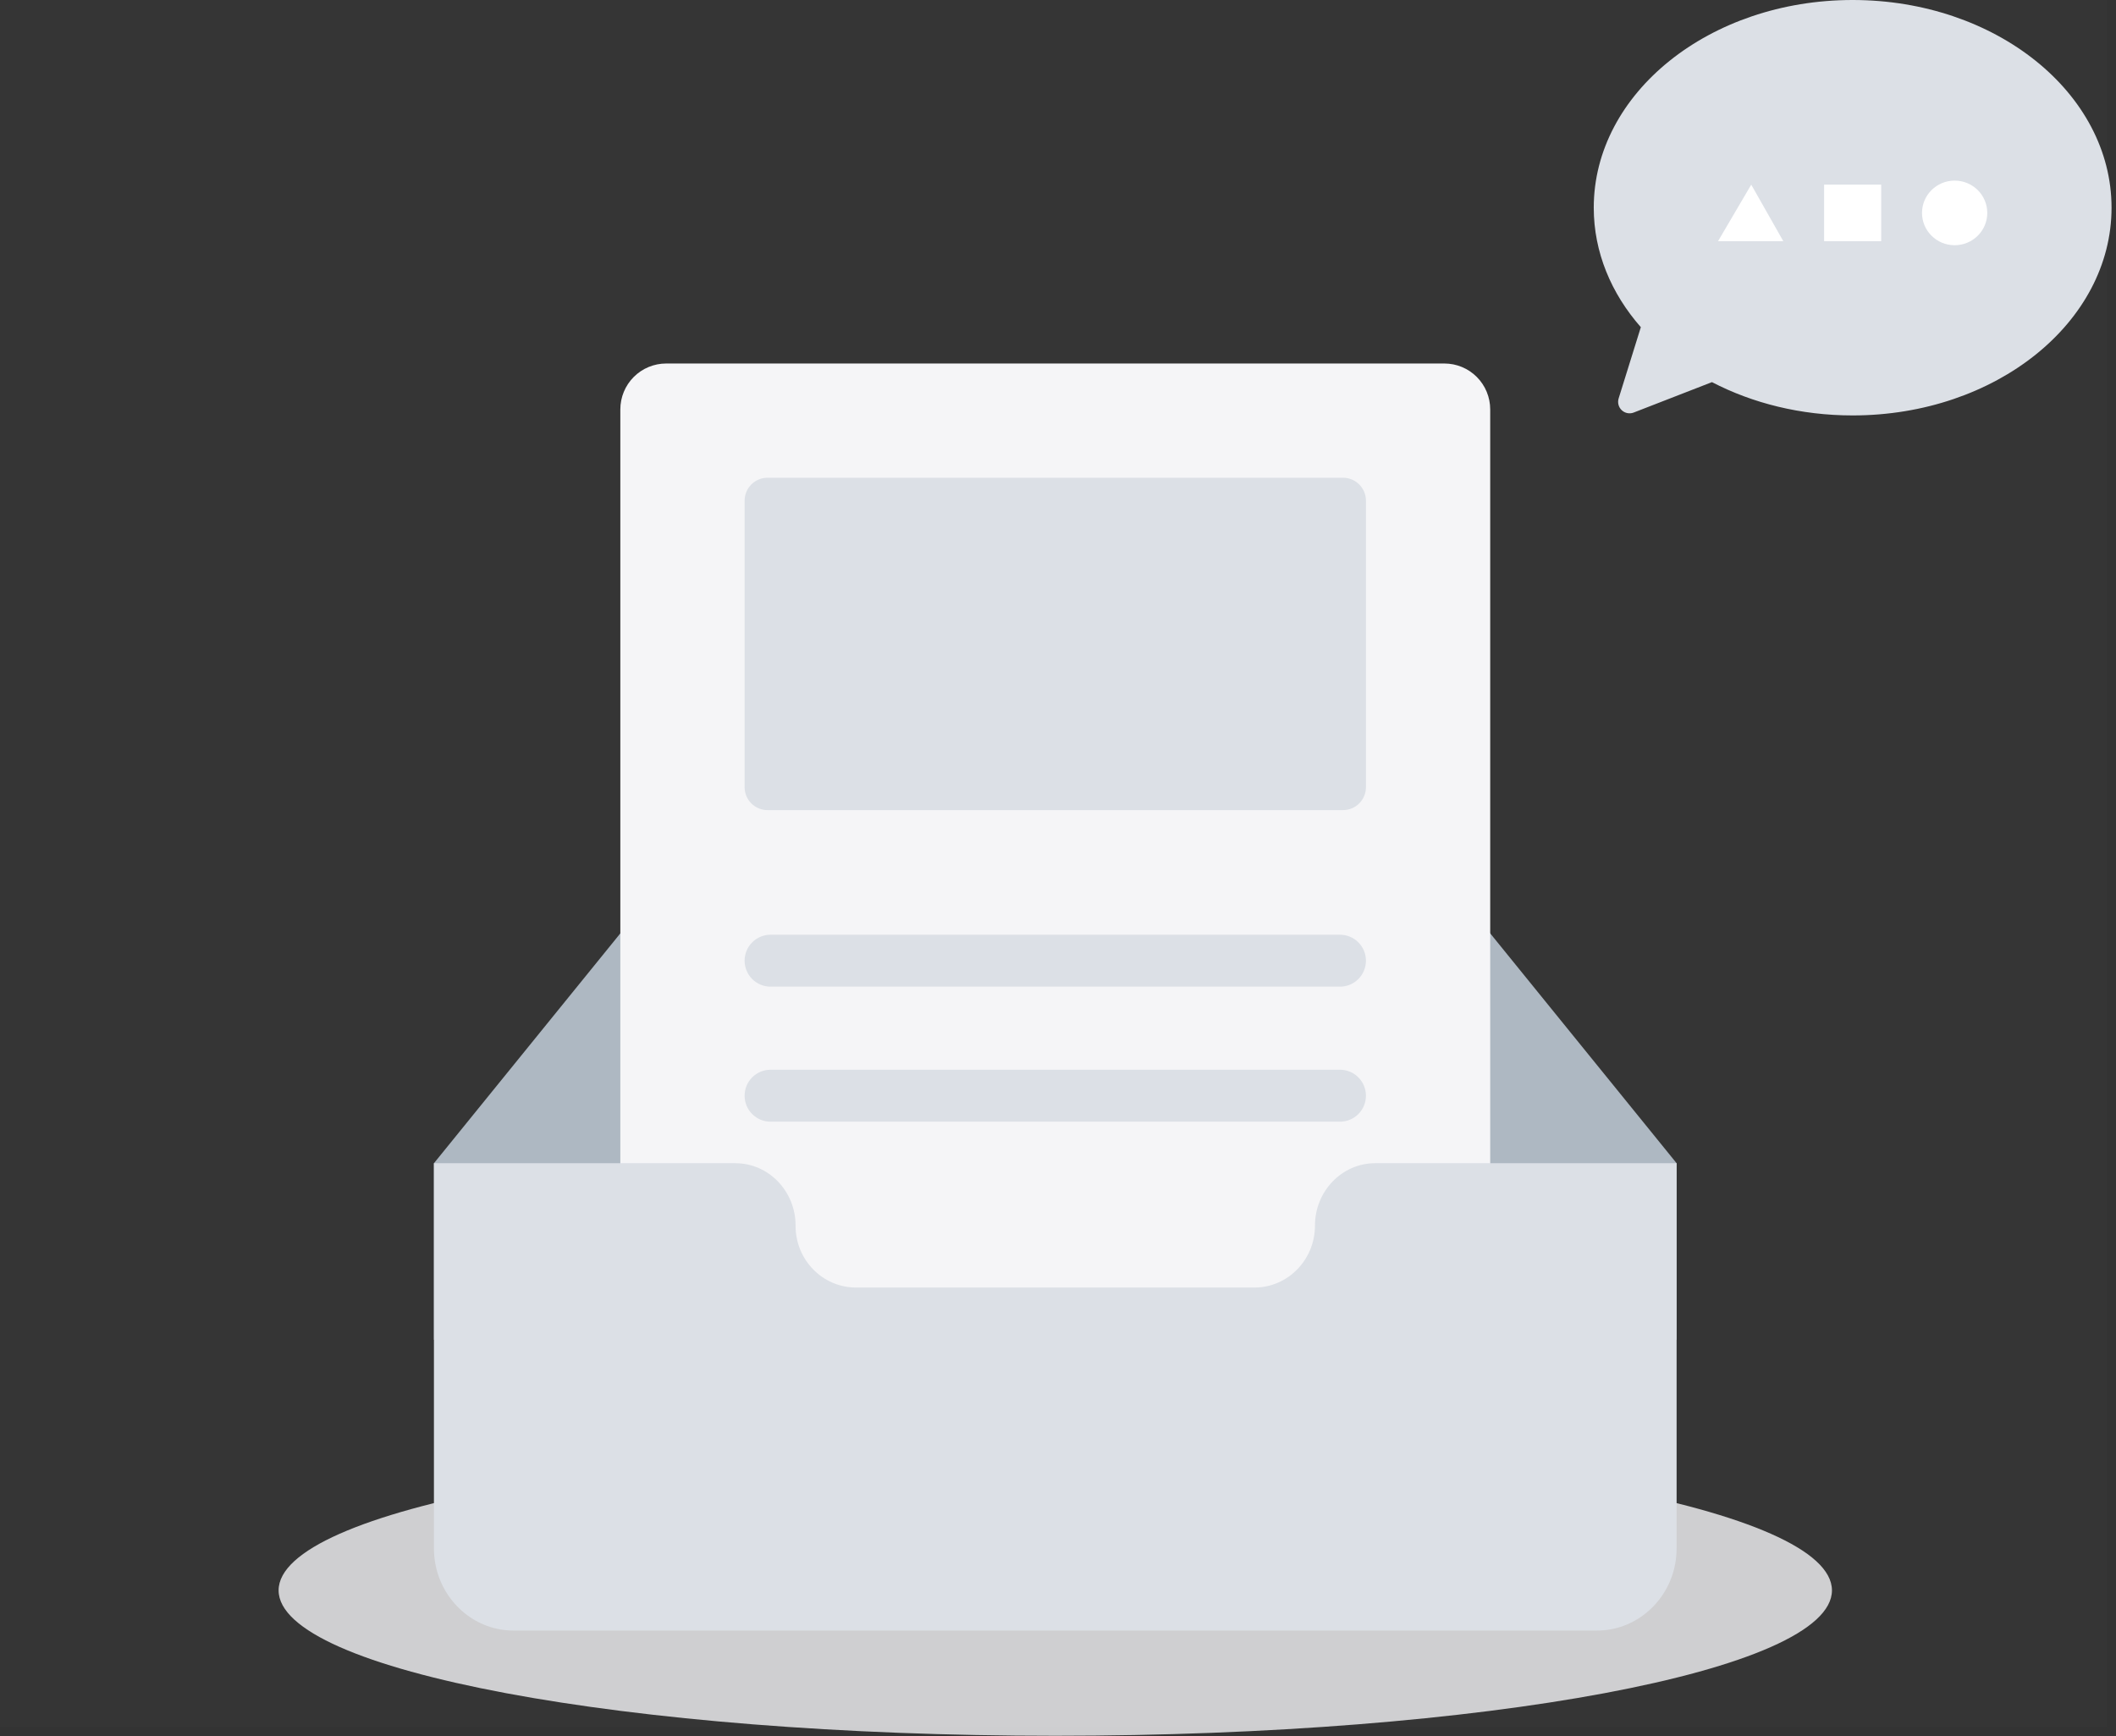 <svg width="234" height="192" viewBox="0 0 234 192" fill="none" xmlns="http://www.w3.org/2000/svg">
<rect x="0" y="0" width="234" height="192" fill="#333333" stroke="none"/>
<rect width="233" height="191" fill="white" fill-opacity="0.01"/>
<path d="M116.699 191.949C164.134 191.949 202.588 184.751 202.588 175.87C202.588 166.99 164.134 159.791 116.699 159.791C69.264 159.791 30.81 166.99 30.81 175.87C30.81 184.751 69.264 191.949 116.699 191.949Z" fill="#F5F5F7" fill-opacity="0.8"/>
<path fill-rule="evenodd" clip-rule="evenodd" d="M185.409 128.633L155.1 91.259C153.646 89.5 151.52 88.435 149.281 88.435H84.114C81.877 88.435 79.751 89.5 78.297 91.259L47.989 128.633V148.158H185.411V128.633H185.409Z" fill="#AEB8C2"/>
<path fill-rule="evenodd" clip-rule="evenodd" d="M73.668 40.198H159.729C161.073 40.198 162.362 40.733 163.312 41.685C164.262 42.637 164.796 43.928 164.796 45.275V163.754C164.796 165.1 164.262 166.392 163.312 167.344C162.362 168.296 161.073 168.831 159.729 168.831H73.668C72.324 168.831 71.035 168.296 70.084 167.344C69.134 166.392 68.6 165.1 68.6 163.754V45.275C68.6 43.928 69.134 42.637 70.084 41.685C71.035 40.733 72.324 40.198 73.668 40.198V40.198Z" fill="#F5F5F7"/>
<path fill-rule="evenodd" clip-rule="evenodd" d="M84.877 52.831H148.52C149.192 52.831 149.836 53.098 150.311 53.574C150.787 54.05 151.054 54.696 151.054 55.369V87.047C151.054 87.72 150.787 88.366 150.311 88.842C149.836 89.318 149.192 89.585 148.52 89.585H84.877C84.205 89.585 83.56 89.318 83.085 88.842C82.61 88.366 82.343 87.72 82.343 87.047V55.369C82.343 54.696 82.61 54.05 83.085 53.574C83.56 53.098 84.205 52.831 84.877 52.831ZM85.209 103.366H148.188C148.948 103.366 149.677 103.668 150.214 104.207C150.752 104.745 151.054 105.475 151.054 106.237C151.054 106.998 150.752 107.728 150.214 108.267C149.677 108.805 148.948 109.108 148.188 109.108H85.209C84.449 109.108 83.72 108.805 83.182 108.267C82.645 107.728 82.343 106.998 82.343 106.237C82.343 105.475 82.645 104.745 83.182 104.207C83.72 103.668 84.449 103.366 85.209 103.366ZM85.209 118.296H148.188C148.948 118.296 149.677 118.599 150.215 119.137C150.752 119.676 151.054 120.406 151.054 121.168C151.054 121.929 150.752 122.66 150.215 123.198C149.677 123.737 148.948 124.04 148.188 124.04H85.209C84.448 124.04 83.719 123.737 83.182 123.198C82.644 122.66 82.343 121.929 82.343 121.168C82.343 120.406 82.644 119.676 83.182 119.137C83.719 118.599 84.448 118.296 85.209 118.296ZM185.129 173.512C184.148 177.41 180.699 180.315 176.597 180.315H56.8C52.697 180.315 49.249 177.409 48.269 173.512C48.081 172.769 47.987 172.006 47.987 171.24V128.634H81.328C85.011 128.634 87.979 131.741 87.979 135.514V135.565C87.979 139.336 90.982 142.381 94.665 142.381H138.732C142.415 142.381 145.417 139.308 145.417 135.535V135.52C145.417 131.748 148.386 128.633 152.068 128.633H185.409V171.241C185.409 172.024 185.312 172.785 185.129 173.512Z" fill="#DCE0E6"/>
<path fill-rule="evenodd" clip-rule="evenodd" d="M189.32 42.257L180.667 45.62C180.445 45.707 180.203 45.729 179.969 45.684C179.735 45.638 179.518 45.528 179.344 45.365C179.169 45.202 179.045 44.993 178.984 44.762C178.923 44.531 178.928 44.287 178.999 44.059L181.453 36.181C178.173 32.444 176.247 27.887 176.247 22.97C176.247 10.284 189.065 0 204.878 0C220.687 0 233.507 10.284 233.507 22.97C233.507 35.656 220.689 45.94 204.877 45.94C199.141 45.94 193.8 44.587 189.32 42.257Z" fill="#DCE0E6"/>
<path d="M216.156 27.118C218.149 27.118 219.765 25.518 219.765 23.545C219.765 21.572 218.149 19.972 216.156 19.972C214.162 19.972 212.547 21.572 212.547 23.545C212.547 25.518 214.162 27.118 216.156 27.118Z" fill="white"/>
<path fill-rule="evenodd" clip-rule="evenodd" d="M197.209 26.671H189.99L193.662 20.419L197.209 26.671ZM201.72 20.419H208.035V26.671H201.72V20.419Z" fill="white"/>
</svg>
